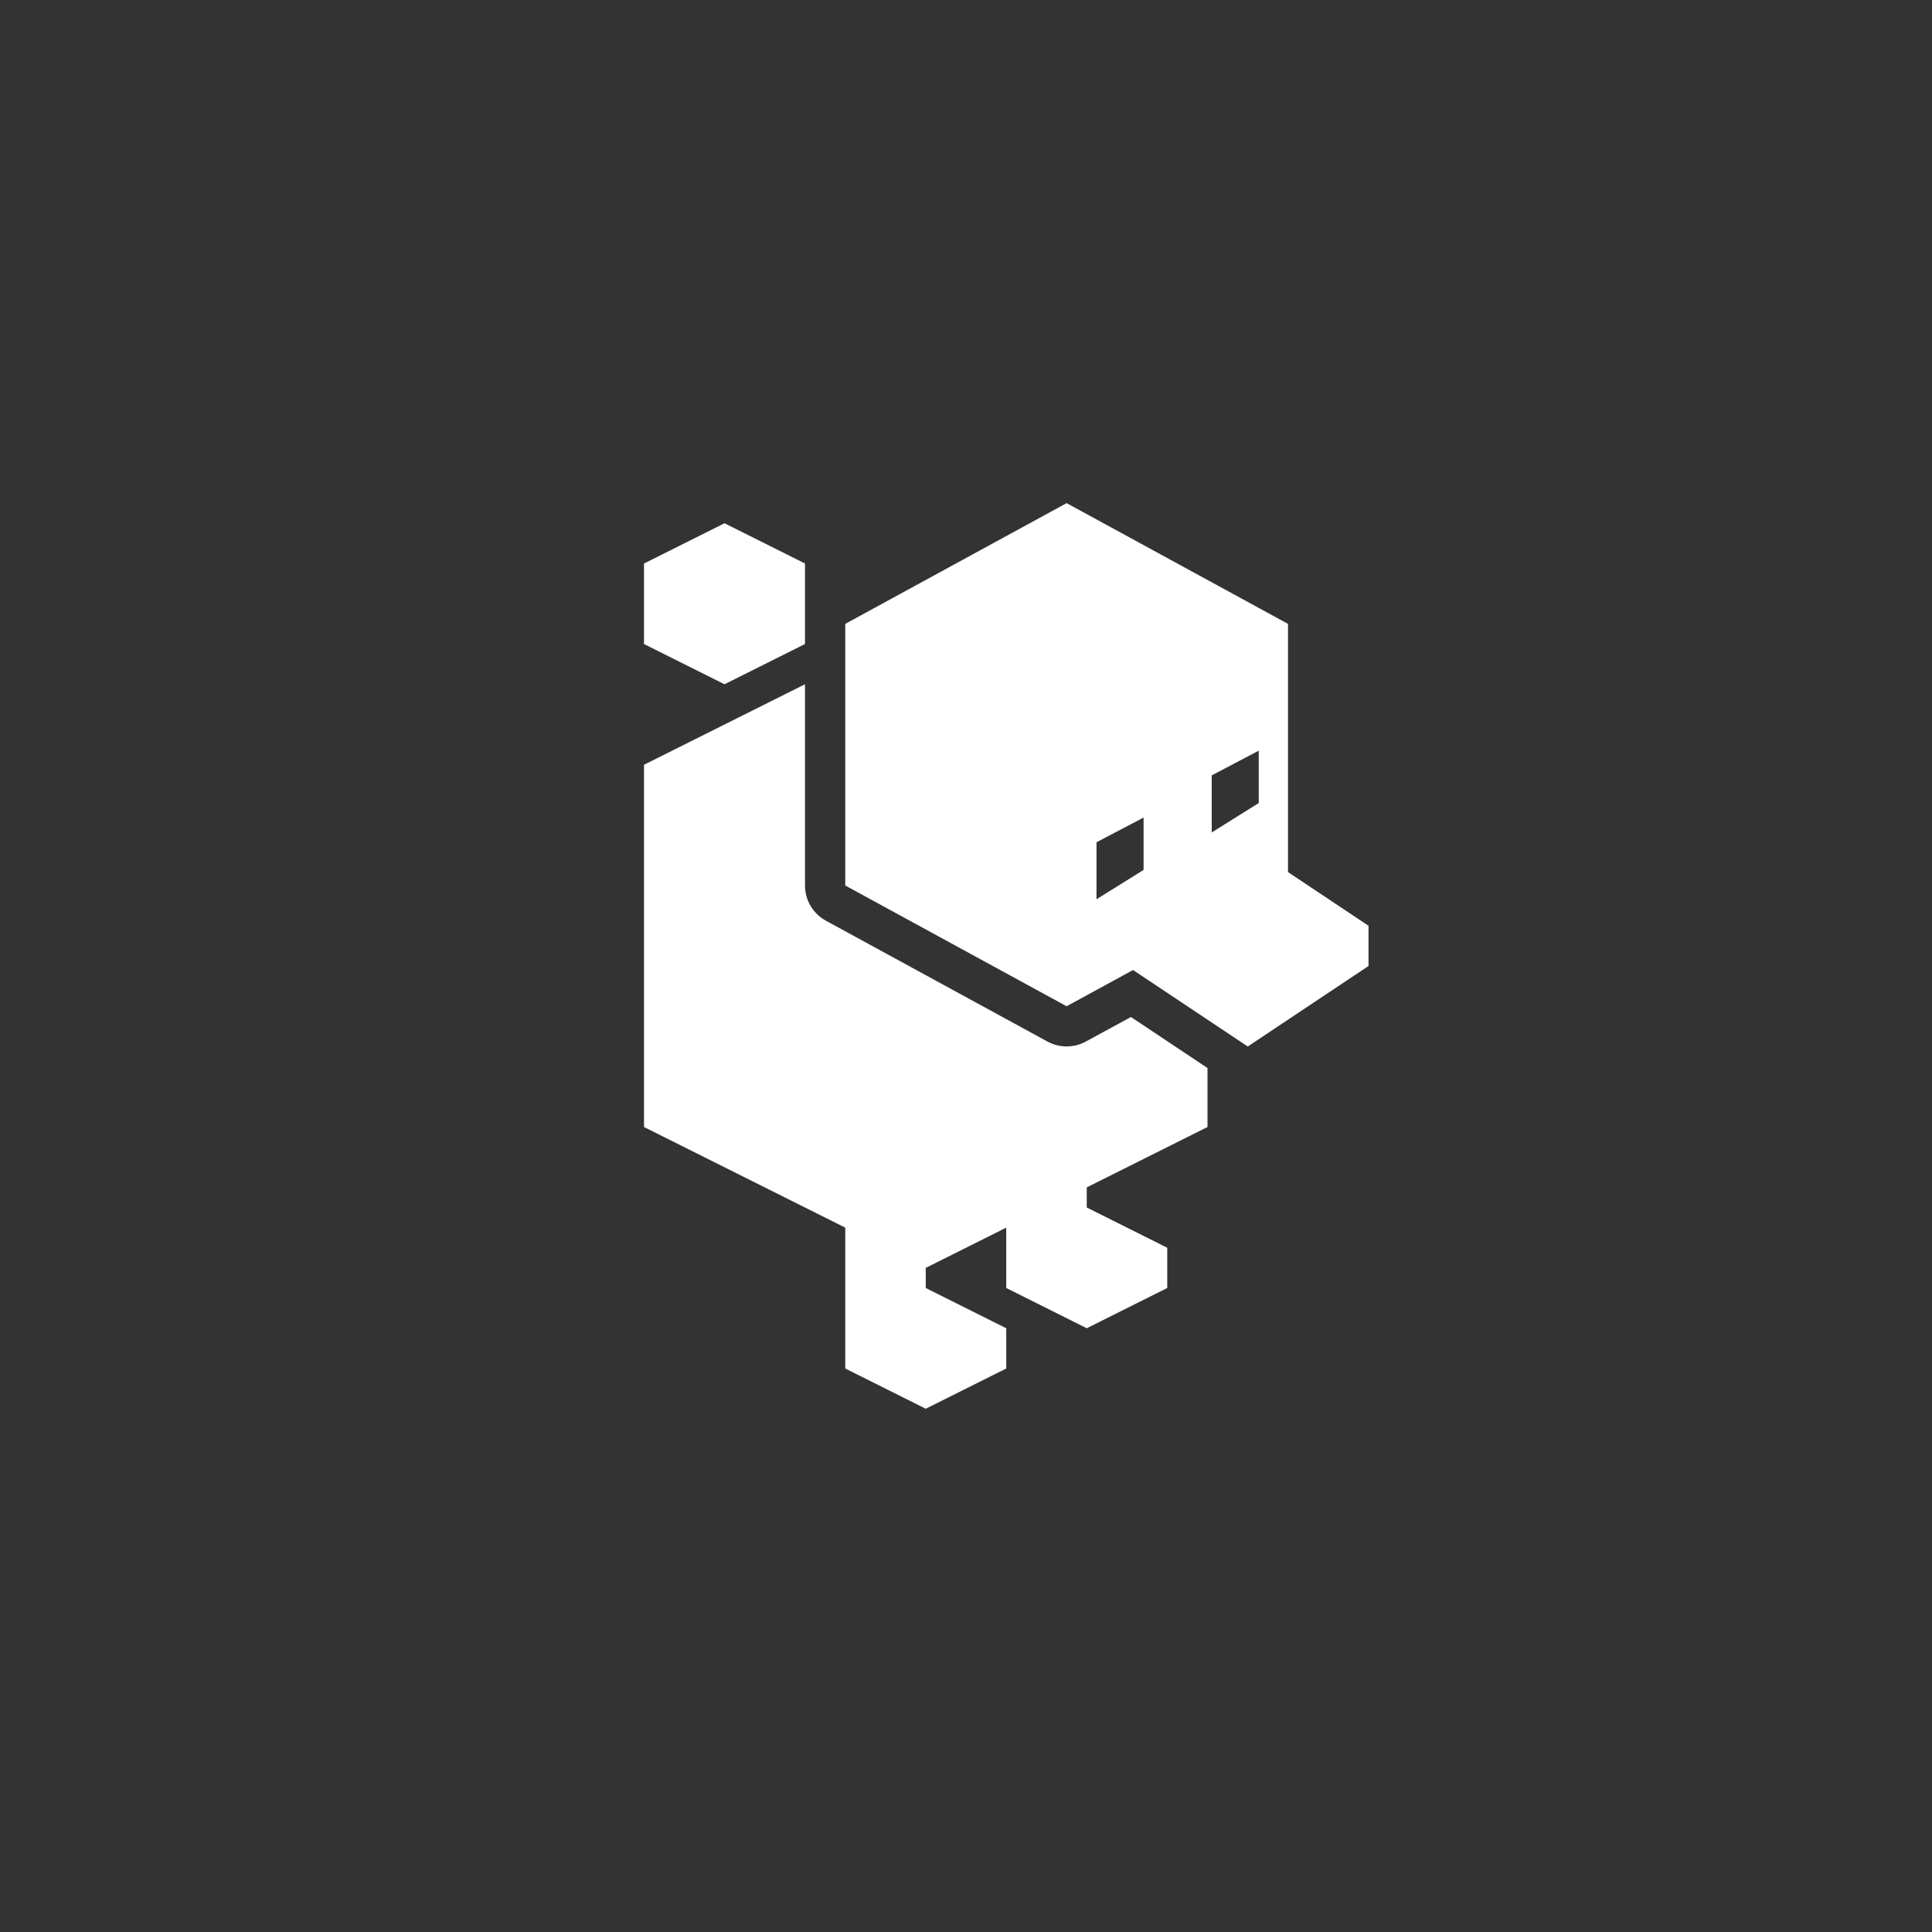 <?xml version="1.0" encoding="UTF-8" standalone="no"?>
<!-- Created with Inkscape (http://www.inkscape.org/) -->

<svg
   xmlns:dc="http://purl.org/dc/elements/1.1/"
   xmlns:cc="http://creativecommons.org/ns#"
   xmlns:rdf="http://www.w3.org/1999/02/22-rdf-syntax-ns#"
   xmlns:svg="http://www.w3.org/2000/svg"
   xmlns="http://www.w3.org/2000/svg"
   xmlns:sodipodi="http://sodipodi.sourceforge.net/DTD/sodipodi-0.dtd"
   xmlns:inkscape="http://www.inkscape.org/namespaces/inkscape"
   width="48px"
   height="48px"
   viewBox="0 0 48 48"
   version="1.1"
   id="SVGRoot"
   inkscape:version="0.92.4 (5da689c313, 2019-01-14)"
   sodipodi:docname="duckstationa.svg"
   inkscape:export-filename="C:\Users\Admin\Documents\Rainmeter\Skins\Honeycomb-NG\@Resources\Images\openshot.png"
   inkscape:export-xdpi="512"
   inkscape:export-ydpi="512">
  <rect x="0" y="0" width="48" height="48" fill="#333333" stroke="none"/>
  <defs
     id="defs1995" />
  <sodipodi:namedview
     id="base"
     pagecolor="#ffffff"
     bordercolor="#666666"
     borderopacity="1.0"
     inkscape:pageopacity="0.0"
     inkscape:pageshadow="2"
     inkscape:zoom="18.083334"
     inkscape:cx="16.558346"
     inkscape:cy="18.928864"
     inkscape:document-units="px"
     inkscape:current-layer="layer1"
     showgrid="true"
     inkscape:window-width="1920"
     inkscape:window-height="1017"
     inkscape:window-x="-8"
     inkscape:window-y="-8"
     inkscape:window-maximized="1"
     inkscape:grid-bbox="true"
     inkscape:snap-global="true">
    <inkscape:grid
       type="xygrid"
       id="grid2562" />
  </sodipodi:namedview>
  <g
     inkscape:label="Layer 1"
     inkscape:groupmode="layer"
     id="layer1">
    <path
       style="fill:#ffffff"
       d="m 21,30 v 4 l 2,1 2,-1 v -1 l -2,-1 v -2 z"
       id="path837"
       inkscape:connector-curvature="0" />
    <path
       style="fill:#ffffff"
       d="m 25,28 v 4 l 2,1 2,-1 v -1 l -2,-1 v -2 z"
       id="path837-5"
       inkscape:connector-curvature="0" />
    <path
       style="fill:#ffffff"
       d="m 20,17 -4,2 v 9 l 7,3.5 7,-3.5 v -1.465 l -1.902,-1.268 -1.119,0.609 c -0.298,0.163 -0.659,0.163 -0.957,0 l -5.5,-3 C 20.2,22.702 20,22.366 20,22 Z"
       id="path833"
       inkscape:connector-curvature="0"
       sodipodi:nodetypes="cccccccccccc" />
    <path
       style="fill:#ffffff"
       d="m 18,17 -2,-1 v -2 l 2,-1 2,1 v 2 z"
       id="path835"
       inkscape:connector-curvature="0"
       sodipodi:nodetypes="ccccccc" />
    <path
       style="fill:#ffffff"
       d="M 26.5 12.5 L 21 15.5 L 21 22 L 26.5 25 L 32 22 L 32 15.5 L 26.5 12.5 z M 31.273 18.65 L 31.273 19.951 L 30.105 20.682 L 30.105 19.264 L 31.273 18.65 z M 28.412 20.312 L 28.412 21.613 L 27.242 22.342 L 27.242 20.926 L 28.412 20.312 z "
       id="path869" />
    <path
       style="fill:#ffffff"
       d="m 28,23 v 1 l 3,2 3,-2 v -1 l -3,-2 z"
       id="path871"
       inkscape:connector-curvature="0" />
  </g>
</svg>

